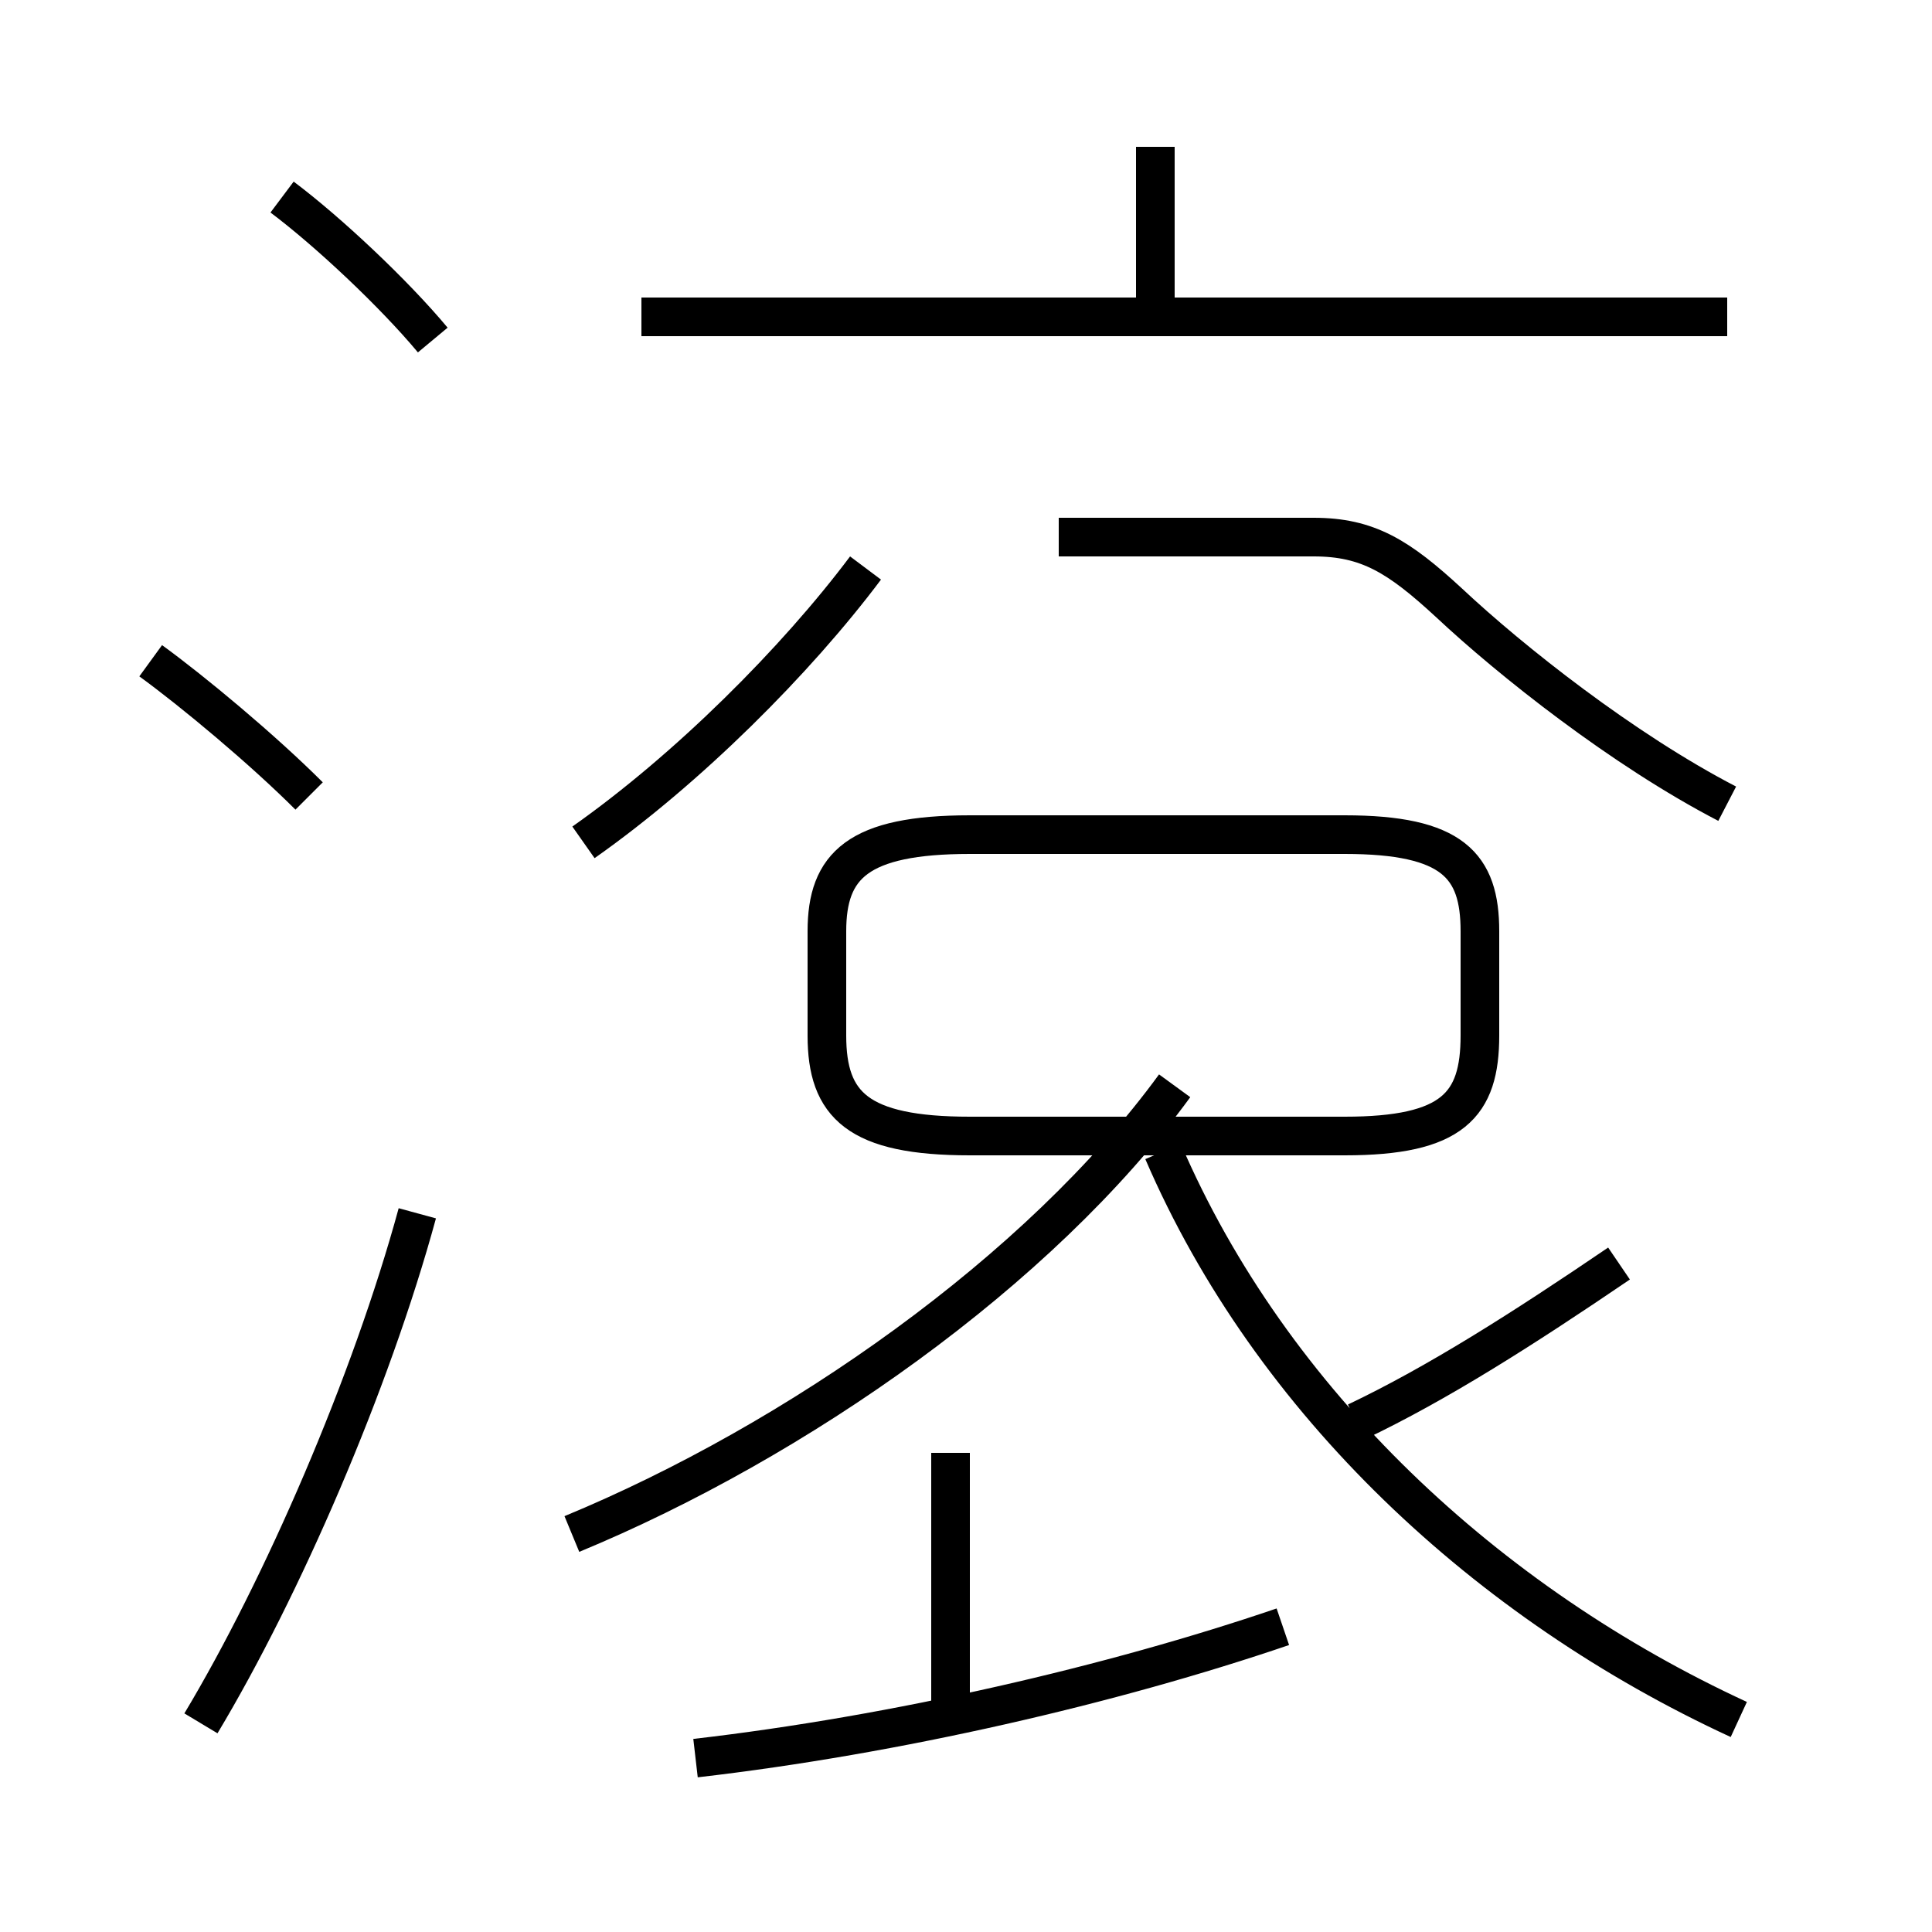 <?xml version='1.0' encoding='utf8'?>
<svg viewBox="0.0 -6.0 50.0 50.0" version="1.1" xmlns="http://www.w3.org/2000/svg">
<rect x="0.0" y="-6.0" width="50.0" height="50.0" fill="#808080" stroke="none"/>
<rect x="-1000" y="-1000" width="2000" height="2000" stroke="white" fill="white"/>
<g style="fill:white;stroke:#000000;  stroke-width:1">
<path d="M 14.8 -4.3 C 20.6 -6.7 26.9 -11.1 30.4 -15.9 M 5.2 0.6 C 7.3 -2.9 9.6 -8.2 10.8 -12.6 M 18.0 1.5 C 23.2 0.9 28.8 -0.4 33.2 -1.9 M 8.0 -23.4 C 6.8 -24.6 5.0 -26.1 3.9 -26.9 M 24.6 0.8 L 24.6 -6.4 M 45.0 0.5 C 38.5 -2.5 32.9 -7.7 30.1 -14.2 M 15.1 -22.2 C 17.8 -24.1 20.6 -26.9 22.4 -29.3 M 11.2 -35.2 C 10.2 -36.4 8.5 -38.0 7.3 -38.9 M 25.1 -14.6 L 34.8 -14.6 C 37.6 -14.6 38.3 -15.4 38.3 -17.2 L 38.3 -19.9 C 38.3 -21.6 37.6 -22.4 34.8 -22.4 L 25.1 -22.4 C 22.2 -22.4 21.4 -21.6 21.4 -19.9 L 21.4 -17.2 C 21.4 -15.4 22.2 -14.6 25.1 -14.6 Z M 35.1 -7.2 C 37.2 -8.2 39.4 -9.6 41.9 -11.3 M 44.7 -35.8 L 16.6 -35.8 M 44.7 -23.2 C 42.0 -24.6 39.1 -26.9 37.5 -28.4 C 36.2 -29.6 35.4 -30.1 34.0 -30.1 L 27.4 -30.1 M 29.9 -35.8 L 29.9 -40.2" transform="translate(0.0, 38.0)" />
</g>
</svg>